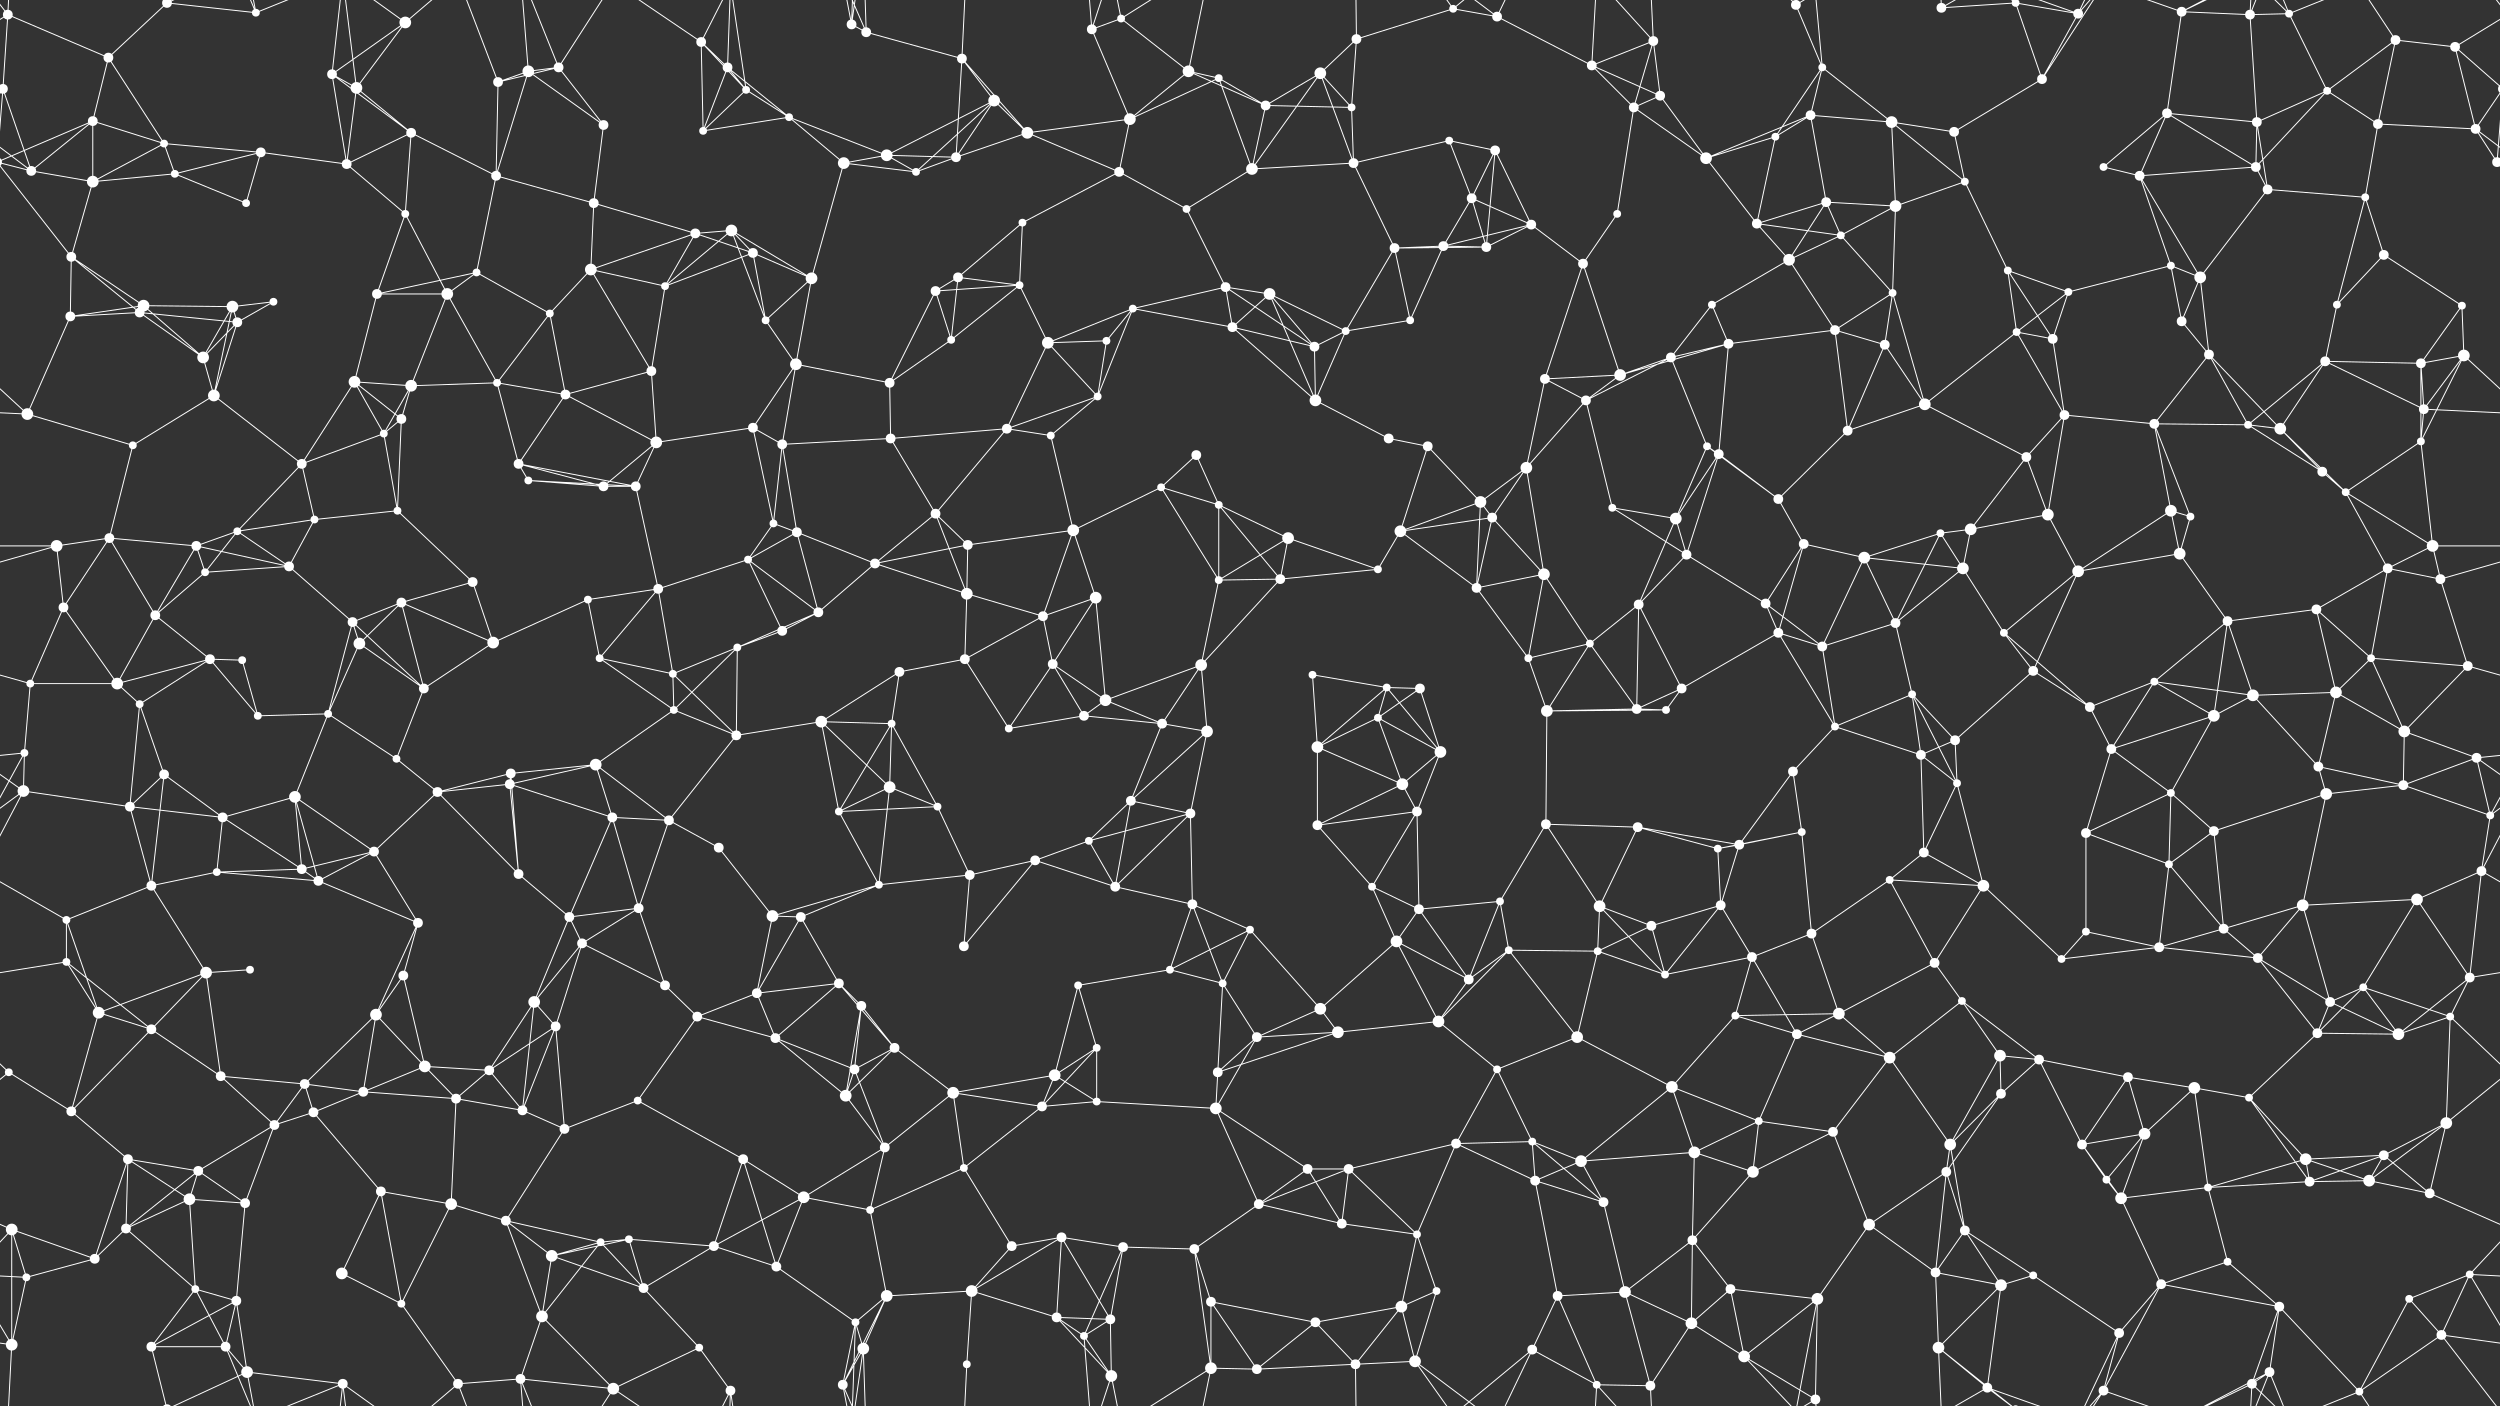 <svg xmlns="http://www.w3.org/2000/svg" width="2560" height="1440" fill="#fff"><rect width="100%" height="100%" fill="#333333" stroke="none"/><circle cx="8" cy="15" r="5"/><circle cx="111" cy="59" r="5"/><circle cx="171" cy="3" r="5"/><circle cx="171" cy="1443" r="5"/><circle cx="262" cy="13" r="4"/><circle cx="340" cy="76" r="5"/><circle cx="415" cy="23" r="6"/><circle cx="541" cy="73" r="6"/><circle cx="572" cy="69" r="5"/><circle cx="718" cy="43" r="5"/><circle cx="745" cy="69" r="5"/><circle cx="872" cy="25" r="5"/><circle cx="887" cy="33" r="5"/><circle cx="985" cy="60" r="5"/><circle cx="1118" cy="30" r="5"/><circle cx="1148" cy="19" r="4"/><circle cx="1217" cy="73" r="6"/><circle cx="1352" cy="75" r="6"/><circle cx="1389" cy="40" r="5"/><circle cx="1488" cy="9" r="4"/><circle cx="1533" cy="17" r="5"/><circle cx="1630" cy="67" r="5"/><circle cx="1693" cy="42" r="5"/><circle cx="1839" cy="5" r="5"/><circle cx="1866" cy="69" r="4"/><circle cx="1988" cy="8" r="5"/><circle cx="2064" cy="3" r="4"/><circle cx="2064" cy="1443" r="4"/><circle cx="2128" cy="14" r="5"/><circle cx="2234" cy="12" r="5"/><circle cx="2304" cy="15" r="5"/><circle cx="2344" cy="14" r="4"/><circle cx="2453" cy="41" r="5"/><circle cx="2514" cy="48" r="5"/><circle cx="3" cy="91" r="5"/><circle cx="2563" cy="91" r="5"/><circle cx="95" cy="124" r="5"/><circle cx="168" cy="147" r="4"/><circle cx="267" cy="156" r="5"/><circle cx="365" cy="90" r="6"/><circle cx="421" cy="136" r="5"/><circle cx="510" cy="84" r="5"/><circle cx="618" cy="128" r="5"/><circle cx="720" cy="134" r="4"/><circle cx="764" cy="92" r="4"/><circle cx="808" cy="120" r="4"/><circle cx="908" cy="159" r="6"/><circle cx="1018" cy="103" r="6"/><circle cx="1052" cy="136" r="6"/><circle cx="1157" cy="122" r="6"/><circle cx="1248" cy="80" r="4"/><circle cx="1296" cy="108" r="5"/><circle cx="1384" cy="110" r="4"/><circle cx="1484" cy="144" r="4"/><circle cx="1531" cy="154" r="5"/><circle cx="1673" cy="110" r="5"/><circle cx="1700" cy="98" r="5"/><circle cx="1818" cy="140" r="4"/><circle cx="1854" cy="118" r="5"/><circle cx="1937" cy="125" r="6"/><circle cx="2001" cy="135" r="5"/><circle cx="2091" cy="81" r="5"/><circle cx="2219" cy="116" r="5"/><circle cx="2311" cy="125" r="5"/><circle cx="2383" cy="93" r="4"/><circle cx="2435" cy="127" r="5"/><circle cx="2535" cy="132" r="5"/><circle cx="32" cy="175" r="5"/><circle cx="95" cy="186" r="6"/><circle cx="179" cy="178" r="4"/><circle cx="252" cy="208" r="4"/><circle cx="355" cy="168" r="5"/><circle cx="415" cy="219" r="4"/><circle cx="508" cy="180" r="5"/><circle cx="608" cy="208" r="5"/><circle cx="712" cy="239" r="5"/><circle cx="749" cy="236" r="6"/><circle cx="864" cy="167" r="6"/><circle cx="938" cy="176" r="4"/><circle cx="979" cy="161" r="5"/><circle cx="1047" cy="228" r="4"/><circle cx="1146" cy="176" r="5"/><circle cx="1215" cy="214" r="4"/><circle cx="1282" cy="173" r="6"/><circle cx="1386" cy="167" r="5"/><circle cx="1507" cy="203" r="5"/><circle cx="1568" cy="230" r="5"/><circle cx="1656" cy="219" r="4"/><circle cx="1747" cy="162" r="6"/><circle cx="1799" cy="229" r="5"/><circle cx="1870" cy="207" r="5"/><circle cx="1941" cy="211" r="6"/><circle cx="2012" cy="186" r="4"/><circle cx="2154" cy="171" r="4"/><circle cx="2191" cy="180" r="5"/><circle cx="2310" cy="171" r="5"/><circle cx="2322" cy="194" r="5"/><circle cx="2422" cy="202" r="4"/><circle cx="2557" cy="166" r="5"/><circle cx="-3" cy="166" r="5"/><circle cx="73" cy="263" r="5"/><circle cx="147" cy="313" r="6"/><circle cx="238" cy="314" r="6"/><circle cx="280" cy="309" r="4"/><circle cx="386" cy="301" r="5"/><circle cx="458" cy="301" r="6"/><circle cx="488" cy="279" r="4"/><circle cx="605" cy="276" r="6"/><circle cx="681" cy="293" r="4"/><circle cx="771" cy="259" r="5"/><circle cx="831" cy="285" r="6"/><circle cx="958" cy="298" r="5"/><circle cx="981" cy="284" r="5"/><circle cx="1044" cy="292" r="4"/><circle cx="1160" cy="316" r="4"/><circle cx="1255" cy="294" r="5"/><circle cx="1300" cy="301" r="6"/><circle cx="1428" cy="254" r="5"/><circle cx="1478" cy="252" r="5"/><circle cx="1522" cy="253" r="5"/><circle cx="1621" cy="270" r="5"/><circle cx="1753" cy="312" r="4"/><circle cx="1832" cy="266" r="6"/><circle cx="1885" cy="241" r="4"/><circle cx="1938" cy="300" r="4"/><circle cx="2056" cy="277" r="4"/><circle cx="2118" cy="299" r="4"/><circle cx="2223" cy="272" r="4"/><circle cx="2253" cy="284" r="6"/><circle cx="2393" cy="312" r="4"/><circle cx="2441" cy="261" r="5"/><circle cx="2521" cy="313" r="4"/><circle cx="72" cy="324" r="5"/><circle cx="143" cy="320" r="5"/><circle cx="208" cy="366" r="6"/><circle cx="243" cy="330" r="5"/><circle cx="363" cy="391" r="6"/><circle cx="421" cy="395" r="6"/><circle cx="509" cy="392" r="4"/><circle cx="563" cy="321" r="4"/><circle cx="667" cy="380" r="5"/><circle cx="784" cy="328" r="4"/><circle cx="815" cy="373" r="6"/><circle cx="911" cy="392" r="5"/><circle cx="974" cy="348" r="4"/><circle cx="1073" cy="351" r="6"/><circle cx="1133" cy="349" r="4"/><circle cx="1262" cy="335" r="5"/><circle cx="1346" cy="355" r="5"/><circle cx="1378" cy="339" r="4"/><circle cx="1444" cy="328" r="4"/><circle cx="1582" cy="388" r="5"/><circle cx="1659" cy="384" r="6"/><circle cx="1711" cy="366" r="5"/><circle cx="1770" cy="352" r="5"/><circle cx="1879" cy="338" r="5"/><circle cx="1930" cy="353" r="5"/><circle cx="2065" cy="340" r="4"/><circle cx="2102" cy="347" r="5"/><circle cx="2234" cy="329" r="5"/><circle cx="2262" cy="363" r="5"/><circle cx="2381" cy="370" r="5"/><circle cx="2479" cy="372" r="5"/><circle cx="2523" cy="364" r="6"/><circle cx="28" cy="424" r="6"/><circle cx="136" cy="456" r="4"/><circle cx="219" cy="405" r="6"/><circle cx="309" cy="475" r="5"/><circle cx="393" cy="444" r="4"/><circle cx="411" cy="429" r="5"/><circle cx="531" cy="475" r="5"/><circle cx="579" cy="404" r="5"/><circle cx="672" cy="453" r="6"/><circle cx="771" cy="438" r="5"/><circle cx="801" cy="455" r="5"/><circle cx="912" cy="449" r="5"/><circle cx="1031" cy="439" r="5"/><circle cx="1076" cy="446" r="4"/><circle cx="1124" cy="406" r="4"/><circle cx="1225" cy="466" r="5"/><circle cx="1347" cy="410" r="6"/><circle cx="1422" cy="449" r="5"/><circle cx="1462" cy="457" r="5"/><circle cx="1563" cy="479" r="6"/><circle cx="1624" cy="410" r="5"/><circle cx="1748" cy="457" r="4"/><circle cx="1760" cy="465" r="5"/><circle cx="1892" cy="441" r="5"/><circle cx="1971" cy="414" r="6"/><circle cx="2075" cy="468" r="5"/><circle cx="2114" cy="425" r="5"/><circle cx="2206" cy="434" r="5"/><circle cx="2302" cy="435" r="4"/><circle cx="2335" cy="439" r="6"/><circle cx="2479" cy="452" r="4"/><circle cx="2482" cy="419" r="5"/><circle cx="58" cy="559" r="6"/><circle cx="112" cy="551" r="5"/><circle cx="201" cy="559" r="5"/><circle cx="243" cy="544" r="4"/><circle cx="322" cy="532" r="4"/><circle cx="407" cy="523" r="4"/><circle cx="541" cy="492" r="4"/><circle cx="618" cy="498" r="5"/><circle cx="651" cy="498" r="5"/><circle cx="792" cy="536" r="4"/><circle cx="816" cy="545" r="5"/><circle cx="958" cy="526" r="5"/><circle cx="991" cy="558" r="5"/><circle cx="1099" cy="543" r="6"/><circle cx="1189" cy="499" r="4"/><circle cx="1248" cy="517" r="4"/><circle cx="1319" cy="551" r="6"/><circle cx="1434" cy="544" r="6"/><circle cx="1516" cy="514" r="6"/><circle cx="1528" cy="530" r="5"/><circle cx="1651" cy="520" r="4"/><circle cx="1716" cy="531" r="6"/><circle cx="1821" cy="511" r="5"/><circle cx="1847" cy="557" r="5"/><circle cx="1987" cy="546" r="4"/><circle cx="2018" cy="542" r="6"/><circle cx="2097" cy="527" r="6"/><circle cx="2223" cy="523" r="6"/><circle cx="2243" cy="529" r="4"/><circle cx="2378" cy="483" r="5"/><circle cx="2402" cy="504" r="4"/><circle cx="2491" cy="559" r="6"/><circle cx="65" cy="622" r="5"/><circle cx="159" cy="630" r="5"/><circle cx="210" cy="586" r="4"/><circle cx="296" cy="580" r="5"/><circle cx="361" cy="637" r="5"/><circle cx="411" cy="617" r="5"/><circle cx="484" cy="596" r="5"/><circle cx="602" cy="614" r="4"/><circle cx="674" cy="603" r="5"/><circle cx="766" cy="573" r="4"/><circle cx="838" cy="627" r="5"/><circle cx="896" cy="577" r="5"/><circle cx="990" cy="608" r="6"/><circle cx="1068" cy="631" r="5"/><circle cx="1122" cy="612" r="6"/><circle cx="1248" cy="594" r="4"/><circle cx="1311" cy="593" r="5"/><circle cx="1411" cy="583" r="4"/><circle cx="1512" cy="602" r="5"/><circle cx="1581" cy="588" r="6"/><circle cx="1678" cy="619" r="5"/><circle cx="1727" cy="568" r="5"/><circle cx="1808" cy="618" r="5"/><circle cx="1909" cy="571" r="6"/><circle cx="1941" cy="638" r="5"/><circle cx="2010" cy="582" r="6"/><circle cx="2128" cy="585" r="6"/><circle cx="2232" cy="567" r="6"/><circle cx="2281" cy="636" r="5"/><circle cx="2372" cy="624" r="5"/><circle cx="2445" cy="582" r="5"/><circle cx="2499" cy="593" r="5"/><circle cx="31" cy="700" r="4"/><circle cx="120" cy="700" r="6"/><circle cx="215" cy="675" r="5"/><circle cx="248" cy="676" r="4"/><circle cx="368" cy="659" r="6"/><circle cx="434" cy="705" r="5"/><circle cx="505" cy="658" r="6"/><circle cx="614" cy="674" r="4"/><circle cx="689" cy="690" r="4"/><circle cx="755" cy="663" r="4"/><circle cx="801" cy="646" r="5"/><circle cx="921" cy="688" r="5"/><circle cx="988" cy="675" r="5"/><circle cx="1078" cy="680" r="5"/><circle cx="1132" cy="717" r="6"/><circle cx="1230" cy="681" r="6"/><circle cx="1344" cy="691" r="4"/><circle cx="1420" cy="704" r="4"/><circle cx="1454" cy="705" r="5"/><circle cx="1565" cy="674" r="4"/><circle cx="1628" cy="659" r="4"/><circle cx="1722" cy="705" r="5"/><circle cx="1821" cy="648" r="5"/><circle cx="1866" cy="662" r="5"/><circle cx="1958" cy="711" r="4"/><circle cx="2052" cy="648" r="4"/><circle cx="2082" cy="687" r="5"/><circle cx="2206" cy="698" r="4"/><circle cx="2307" cy="712" r="6"/><circle cx="2392" cy="709" r="6"/><circle cx="2428" cy="674" r="4"/><circle cx="2527" cy="682" r="5"/><circle cx="25" cy="771" r="4"/><circle cx="143" cy="721" r="4"/><circle cx="168" cy="793" r="5"/><circle cx="264" cy="733" r="4"/><circle cx="336" cy="731" r="4"/><circle cx="406" cy="777" r="4"/><circle cx="523" cy="792" r="5"/><circle cx="610" cy="783" r="6"/><circle cx="690" cy="727" r="4"/><circle cx="754" cy="753" r="5"/><circle cx="841" cy="739" r="6"/><circle cx="913" cy="741" r="4"/><circle cx="1033" cy="746" r="4"/><circle cx="1110" cy="733" r="5"/><circle cx="1190" cy="741" r="5"/><circle cx="1236" cy="749" r="6"/><circle cx="1349" cy="765" r="6"/><circle cx="1411" cy="735" r="4"/><circle cx="1475" cy="770" r="6"/><circle cx="1584" cy="728" r="6"/><circle cx="1676" cy="726" r="5"/><circle cx="1706" cy="727" r="4"/><circle cx="1836" cy="790" r="5"/><circle cx="1879" cy="744" r="4"/><circle cx="1967" cy="773" r="5"/><circle cx="2002" cy="758" r="5"/><circle cx="2140" cy="724" r="5"/><circle cx="2162" cy="767" r="5"/><circle cx="2267" cy="733" r="6"/><circle cx="2374" cy="785" r="5"/><circle cx="2462" cy="749" r="6"/><circle cx="2536" cy="776" r="5"/><circle cx="24" cy="810" r="6"/><circle cx="133" cy="826" r="5"/><circle cx="228" cy="837" r="5"/><circle cx="302" cy="816" r="6"/><circle cx="383" cy="872" r="5"/><circle cx="448" cy="811" r="5"/><circle cx="522" cy="803" r="5"/><circle cx="627" cy="837" r="5"/><circle cx="685" cy="840" r="5"/><circle cx="736" cy="868" r="5"/><circle cx="859" cy="831" r="4"/><circle cx="911" cy="806" r="6"/><circle cx="960" cy="826" r="4"/><circle cx="1115" cy="861" r="4"/><circle cx="1158" cy="820" r="5"/><circle cx="1219" cy="833" r="5"/><circle cx="1349" cy="845" r="5"/><circle cx="1436" cy="803" r="6"/><circle cx="1451" cy="831" r="5"/><circle cx="1583" cy="844" r="5"/><circle cx="1677" cy="847" r="5"/><circle cx="1759" cy="869" r="4"/><circle cx="1781" cy="865" r="5"/><circle cx="1845" cy="852" r="4"/><circle cx="1970" cy="873" r="5"/><circle cx="2004" cy="802" r="4"/><circle cx="2136" cy="853" r="5"/><circle cx="2223" cy="812" r="4"/><circle cx="2267" cy="851" r="5"/><circle cx="2382" cy="813" r="6"/><circle cx="2461" cy="804" r="5"/><circle cx="2550" cy="835" r="4"/><circle cx="68" cy="942" r="4"/><circle cx="155" cy="907" r="5"/><circle cx="222" cy="893" r="4"/><circle cx="309" cy="890" r="5"/><circle cx="326" cy="902" r="5"/><circle cx="428" cy="945" r="5"/><circle cx="531" cy="895" r="5"/><circle cx="583" cy="939" r="5"/><circle cx="654" cy="930" r="5"/><circle cx="791" cy="938" r="6"/><circle cx="820" cy="939" r="5"/><circle cx="900" cy="906" r="4"/><circle cx="993" cy="896" r="5"/><circle cx="1060" cy="881" r="5"/><circle cx="1142" cy="908" r="5"/><circle cx="1221" cy="926" r="5"/><circle cx="1280" cy="952" r="4"/><circle cx="1405" cy="908" r="4"/><circle cx="1453" cy="931" r="5"/><circle cx="1536" cy="923" r="4"/><circle cx="1638" cy="928" r="6"/><circle cx="1691" cy="948" r="5"/><circle cx="1762" cy="927" r="5"/><circle cx="1855" cy="956" r="5"/><circle cx="1935" cy="901" r="4"/><circle cx="2031" cy="907" r="6"/><circle cx="2136" cy="954" r="4"/><circle cx="2221" cy="885" r="4"/><circle cx="2277" cy="951" r="5"/><circle cx="2358" cy="927" r="6"/><circle cx="2475" cy="921" r="6"/><circle cx="2541" cy="892" r="5"/><circle cx="68" cy="985" r="4"/><circle cx="101" cy="1037" r="6"/><circle cx="211" cy="996" r="6"/><circle cx="256" cy="993" r="4"/><circle cx="385" cy="1039" r="6"/><circle cx="413" cy="999" r="5"/><circle cx="547" cy="1026" r="6"/><circle cx="596" cy="966" r="5"/><circle cx="681" cy="1009" r="5"/><circle cx="775" cy="1017" r="5"/><circle cx="859" cy="1007" r="5"/><circle cx="882" cy="1030" r="5"/><circle cx="987" cy="969" r="5"/><circle cx="1104" cy="1009" r="4"/><circle cx="1198" cy="993" r="4"/><circle cx="1252" cy="1007" r="4"/><circle cx="1352" cy="1033" r="6"/><circle cx="1430" cy="964" r="6"/><circle cx="1504" cy="1003" r="5"/><circle cx="1545" cy="973" r="4"/><circle cx="1636" cy="974" r="4"/><circle cx="1705" cy="998" r="4"/><circle cx="1794" cy="980" r="5"/><circle cx="1883" cy="1038" r="6"/><circle cx="1981" cy="986" r="5"/><circle cx="2009" cy="1025" r="4"/><circle cx="2111" cy="982" r="4"/><circle cx="2211" cy="970" r="5"/><circle cx="2312" cy="981" r="5"/><circle cx="2386" cy="1026" r="5"/><circle cx="2420" cy="1011" r="4"/><circle cx="2529" cy="1001" r="5"/><circle cx="9" cy="1098" r="4"/><circle cx="155" cy="1054" r="5"/><circle cx="226" cy="1102" r="5"/><circle cx="312" cy="1110" r="5"/><circle cx="372" cy="1118" r="5"/><circle cx="435" cy="1092" r="6"/><circle cx="501" cy="1096" r="5"/><circle cx="569" cy="1051" r="5"/><circle cx="714" cy="1041" r="5"/><circle cx="794" cy="1063" r="5"/><circle cx="875" cy="1095" r="5"/><circle cx="916" cy="1073" r="5"/><circle cx="976" cy="1119" r="6"/><circle cx="1080" cy="1101" r="6"/><circle cx="1123" cy="1073" r="4"/><circle cx="1247" cy="1098" r="5"/><circle cx="1287" cy="1062" r="5"/><circle cx="1370" cy="1057" r="6"/><circle cx="1473" cy="1046" r="6"/><circle cx="1533" cy="1095" r="4"/><circle cx="1615" cy="1062" r="6"/><circle cx="1712" cy="1113" r="6"/><circle cx="1777" cy="1040" r="4"/><circle cx="1840" cy="1059" r="5"/><circle cx="1935" cy="1083" r="6"/><circle cx="2048" cy="1081" r="6"/><circle cx="2088" cy="1085" r="5"/><circle cx="2179" cy="1103" r="5"/><circle cx="2247" cy="1114" r="6"/><circle cx="2373" cy="1058" r="5"/><circle cx="2456" cy="1059" r="6"/><circle cx="2509" cy="1041" r="4"/><circle cx="73" cy="1138" r="5"/><circle cx="131" cy="1187" r="5"/><circle cx="203" cy="1199" r="5"/><circle cx="281" cy="1152" r="5"/><circle cx="321" cy="1139" r="5"/><circle cx="467" cy="1125" r="5"/><circle cx="535" cy="1137" r="5"/><circle cx="578" cy="1156" r="5"/><circle cx="653" cy="1127" r="4"/><circle cx="761" cy="1187" r="5"/><circle cx="866" cy="1122" r="6"/><circle cx="906" cy="1175" r="5"/><circle cx="987" cy="1196" r="4"/><circle cx="1067" cy="1133" r="5"/><circle cx="1123" cy="1128" r="4"/><circle cx="1245" cy="1135" r="6"/><circle cx="1339" cy="1197" r="5"/><circle cx="1381" cy="1197" r="5"/><circle cx="1491" cy="1171" r="5"/><circle cx="1569" cy="1169" r="4"/><circle cx="1619" cy="1189" r="6"/><circle cx="1735" cy="1180" r="6"/><circle cx="1801" cy="1148" r="4"/><circle cx="1877" cy="1159" r="5"/><circle cx="1997" cy="1172" r="6"/><circle cx="2049" cy="1120" r="5"/><circle cx="2132" cy="1172" r="5"/><circle cx="2196" cy="1161" r="6"/><circle cx="2303" cy="1124" r="4"/><circle cx="2361" cy="1187" r="6"/><circle cx="2441" cy="1183" r="5"/><circle cx="2505" cy="1150" r="6"/><circle cx="12" cy="1259" r="6"/><circle cx="129" cy="1258" r="5"/><circle cx="194" cy="1228" r="6"/><circle cx="251" cy="1232" r="5"/><circle cx="390" cy="1220" r="5"/><circle cx="462" cy="1233" r="6"/><circle cx="518" cy="1250" r="5"/><circle cx="615" cy="1272" r="4"/><circle cx="644" cy="1269" r="4"/><circle cx="731" cy="1276" r="5"/><circle cx="823" cy="1226" r="6"/><circle cx="891" cy="1239" r="4"/><circle cx="1036" cy="1276" r="5"/><circle cx="1087" cy="1267" r="5"/><circle cx="1150" cy="1277" r="5"/><circle cx="1223" cy="1279" r="5"/><circle cx="1289" cy="1233" r="5"/><circle cx="1374" cy="1253" r="5"/><circle cx="1451" cy="1264" r="4"/><circle cx="1572" cy="1209" r="5"/><circle cx="1642" cy="1231" r="5"/><circle cx="1733" cy="1270" r="5"/><circle cx="1795" cy="1200" r="6"/><circle cx="1914" cy="1254" r="6"/><circle cx="1993" cy="1200" r="5"/><circle cx="2012" cy="1260" r="5"/><circle cx="2157" cy="1208" r="4"/><circle cx="2172" cy="1227" r="6"/><circle cx="2261" cy="1216" r="4"/><circle cx="2365" cy="1210" r="5"/><circle cx="2426" cy="1209" r="6"/><circle cx="2488" cy="1222" r="5"/><circle cx="27" cy="1308" r="4"/><circle cx="97" cy="1289" r="5"/><circle cx="200" cy="1320" r="4"/><circle cx="242" cy="1332" r="5"/><circle cx="350" cy="1304" r="6"/><circle cx="411" cy="1335" r="4"/><circle cx="555" cy="1348" r="6"/><circle cx="565" cy="1286" r="6"/><circle cx="659" cy="1319" r="5"/><circle cx="795" cy="1297" r="5"/><circle cx="876" cy="1354" r="4"/><circle cx="908" cy="1327" r="6"/><circle cx="995" cy="1322" r="6"/><circle cx="1082" cy="1349" r="5"/><circle cx="1137" cy="1351" r="5"/><circle cx="1240" cy="1333" r="5"/><circle cx="1347" cy="1354" r="5"/><circle cx="1435" cy="1338" r="6"/><circle cx="1471" cy="1322" r="4"/><circle cx="1595" cy="1327" r="5"/><circle cx="1664" cy="1323" r="6"/><circle cx="1732" cy="1355" r="6"/><circle cx="1772" cy="1320" r="5"/><circle cx="1861" cy="1330" r="6"/><circle cx="1982" cy="1303" r="5"/><circle cx="2049" cy="1316" r="6"/><circle cx="2082" cy="1306" r="4"/><circle cx="2213" cy="1315" r="5"/><circle cx="2281" cy="1292" r="4"/><circle cx="2334" cy="1338" r="5"/><circle cx="2467" cy="1330" r="4"/><circle cx="2529" cy="1305" r="4"/><circle cx="12" cy="1377" r="6"/><circle cx="155" cy="1379" r="5"/><circle cx="231" cy="1379" r="5"/><circle cx="253" cy="1405" r="6"/><circle cx="351" cy="1417" r="5"/><circle cx="469" cy="1417" r="5"/><circle cx="533" cy="1412" r="5"/><circle cx="628" cy="1422" r="6"/><circle cx="716" cy="1380" r="4"/><circle cx="748" cy="1424" r="5"/><circle cx="863" cy="1418" r="5"/><circle cx="884" cy="1381" r="6"/><circle cx="990" cy="1397" r="4"/><circle cx="1110" cy="1368" r="4"/><circle cx="1138" cy="1409" r="6"/><circle cx="1240" cy="1401" r="6"/><circle cx="1287" cy="1402" r="5"/><circle cx="1388" cy="1397" r="5"/><circle cx="1449" cy="1394" r="6"/><circle cx="1569" cy="1382" r="5"/><circle cx="1635" cy="1418" r="4"/><circle cx="1690" cy="1419" r="5"/><circle cx="1786" cy="1389" r="6"/><circle cx="1859" cy="1433" r="5"/><circle cx="1985" cy="1380" r="6"/><circle cx="2035" cy="1421" r="5"/><circle cx="2154" cy="1424" r="5"/><circle cx="2170" cy="1365" r="5"/><circle cx="2306" cy="1417" r="5"/><circle cx="2324" cy="1405" r="5"/><circle cx="2416" cy="1425" r="4"/><circle cx="2500" cy="1367" r="5"/><path stroke="#fff" d="M8 15L111 59M8 15L-46 48M8 15L3 91M8 15L12 -63M8 15L-60 -73M2568 15L2514 48M2568 15L2500 -73M8 1455L12 1377M8 1455L-60 1367M2568 1455L2500 1367M111 59L171 3M111 59L95 124M111 59L168 147M171 3L262 13M171 3L155 -61M171 3L253 -35M171 1443L155 1379M171 1443L253 1405M262 13L231 -61M262 13L253 -35M262 13L351 -23M262 1453L231 1379M262 1453L253 1405M262 1453L351 1417M340 76L415 23M340 76L365 90M340 76L421 136M340 76L355 168M340 76L351 -23M340 1516L351 1417M415 23L365 90M415 23L351 -23M415 23L469 -23M415 1463L351 1417M415 1463L469 1417M541 73L572 69M541 73L510 84M541 73L618 128M541 73L508 180M541 73L533 -28M541 1513L533 1412M572 69L510 84M572 69L618 128M572 69L533 -28M572 69L628 -18M572 1509L533 1412M572 1509L628 1422M718 43L745 69M718 43L720 134M718 43L764 92M718 43L628 -18M718 43L748 -16M718 1483L628 1422M718 1483L748 1424M745 69L720 134M745 69L764 92M745 69L808 120M745 69L748 -16M745 1509L748 1424M872 25L887 33M872 25L876 -86M872 25L863 -22M872 25L884 -59M872 1465L876 1354M872 1465L863 1418M872 1465L884 1381M887 33L985 60M887 33L863 -22M887 33L884 -59M887 1473L863 1418M887 1473L884 1381M985 60L1018 103M985 60L1052 136M985 60L979 161M985 60L990 -43M985 1500L990 1397M1118 30L1148 19M1118 30L1157 122M1118 30L1110 -72M1118 30L1138 -31M1118 1470L1110 1368M1118 1470L1138 1409M1148 19L1217 73M1148 19L1138 -31M1148 19L1240 -39M1148 1459L1138 1409M1148 1459L1240 1401M1217 73L1157 122M1217 73L1248 80M1217 73L1296 108M1217 73L1240 -39M1217 1513L1240 1401M1352 75L1389 40M1352 75L1296 108M1352 75L1384 110M1352 75L1282 173M1352 75L1386 167M1389 40L1488 9M1389 40L1384 110M1389 40L1388 -43M1389 1480L1388 1397M1488 9L1533 17M1488 9L1449 -46M1488 9L1569 -58M1488 1449L1449 1394M1488 1449L1569 1382M1533 17L1630 67M1533 17L1449 -46M1533 17L1569 -58M1533 1457L1449 1394M1533 1457L1569 1382M1630 67L1693 42M1630 67L1673 110M1630 67L1700 98M1630 67L1635 -22M1630 1507L1635 1418M1693 42L1673 110M1693 42L1700 98M1693 42L1635 -22M1693 42L1690 -21M1693 1482L1635 1418M1693 1482L1690 1419M1839 5L1866 69M1839 5L1861 -110M1839 5L1786 -51M1839 5L1859 -7M1839 1445L1861 1330M1839 1445L1786 1389M1839 1445L1859 1433M1866 69L1818 140M1866 69L1854 118M1866 69L1937 125M1866 69L1859 -7M1866 1509L1859 1433M1988 8L2064 3M1988 8L1985 -60M1988 8L2035 -19M1988 1448L1985 1380M1988 1448L2035 1421M2064 3L2128 14M2064 3L2091 81M2064 3L1985 -60M2064 3L2035 -19M2064 1443L1985 1380M2064 1443L2035 1421M2128 14L2091 81M2128 14L2035 -19M2128 14L2154 -16M2128 14L2170 -75M2128 1454L2035 1421M2128 1454L2154 1424M2128 1454L2170 1365M2234 12L2304 15M2234 12L2219 116M2234 12L2154 -16M2234 12L2306 -23M2234 12L2324 -35M2234 1452L2154 1424M2234 1452L2306 1417M2234 1452L2324 1405M2304 15L2344 14M2304 15L2311 125M2304 15L2306 -23M2304 15L2324 -35M2304 1455L2306 1417M2304 1455L2324 1405M2344 14L2383 93M2344 14L2306 -23M2344 14L2324 -35M2344 14L2416 -15M2344 1454L2306 1417M2344 1454L2324 1405M2344 1454L2416 1425M2453 41L2514 48M2453 41L2383 93M2453 41L2435 127M2453 41L2416 -15M2453 1481L2416 1425M2514 48L2563 91M2514 48L2535 132M-46 48L3 91M3 91L-25 132M3 91L32 175M3 91L-3 166M2563 91L2535 132M2563 91L2557 166M95 124L168 147M95 124L32 175M95 124L95 186M95 124L-3 166M2655 124L2557 166M168 147L267 156M168 147L95 186M168 147L179 178M267 156L179 178M267 156L252 208M267 156L355 168M365 90L421 136M365 90L355 168M365 90L351 -23M365 1530L351 1417M421 136L355 168M421 136L415 219M421 136L508 180M510 84L508 180M510 84L469 -23M510 1524L469 1417M618 128L608 208M720 134L764 92M720 134L808 120M764 92L808 120M764 92L748 -16M764 1532L748 1424M808 120L908 159M808 120L864 167M908 159L1018 103M908 159L864 167M908 159L938 176M908 159L979 161M1018 103L1052 136M1018 103L938 176M1018 103L979 161M1052 136L1157 122M1052 136L979 161M1052 136L1146 176M1157 122L1248 80M1157 122L1146 176M1248 80L1296 108M1248 80L1282 173M1296 108L1384 110M1296 108L1282 173M1384 110L1386 167M1484 144L1531 154M1484 144L1386 167M1484 144L1507 203M1531 154L1507 203M1531 154L1568 230M1531 154L1522 253M1673 110L1700 98M1673 110L1656 219M1673 110L1747 162M1700 98L1747 162M1818 140L1854 118M1818 140L1747 162M1818 140L1799 229M1854 118L1937 125M1854 118L1747 162M1854 118L1870 207M1937 125L2001 135M1937 125L1941 211M1937 125L2012 186M2001 135L2091 81M2001 135L2012 186M2091 81L2154 -16M2091 1521L2154 1424M2219 116L2311 125M2219 116L2154 171M2219 116L2191 180M2219 116L2310 171M2311 125L2383 93M2311 125L2310 171M2311 125L2322 194M2383 93L2435 127M2383 93L2310 171M2435 127L2535 132M2435 127L2422 202M2535 132L2592 175M2535 132L2557 166M-25 132L32 175M32 175L95 186M32 175L-3 166M2592 175L2557 166M95 186L179 178M95 186L73 263M179 178L252 208M355 168L415 219M415 219L386 301M415 219L458 301M508 180L608 208M508 180L488 279M608 208L712 239M608 208L605 276M712 239L749 236M712 239L605 276M712 239L681 293M712 239L771 259M749 236L681 293M749 236L771 259M749 236L831 285M749 236L784 328M864 167L938 176M864 167L831 285M938 176L979 161M1047 228L1146 176M1047 228L981 284M1047 228L1044 292M1146 176L1215 214M1215 214L1282 173M1215 214L1255 294M1282 173L1386 167M1386 167L1428 254M1507 203L1568 230M1507 203L1478 252M1507 203L1522 253M1568 230L1478 252M1568 230L1522 253M1568 230L1621 270M1656 219L1621 270M1747 162L1799 229M1799 229L1870 207M1799 229L1832 266M1799 229L1885 241M1870 207L1941 211M1870 207L1832 266M1870 207L1885 241M1941 211L2012 186M1941 211L1885 241M1941 211L1938 300M2012 186L2056 277M2154 171L2191 180M2191 180L2310 171M2191 180L2223 272M2191 180L2253 284M2310 171L2322 194M2322 194L2422 202M2322 194L2253 284M2422 202L2393 312M2422 202L2441 261M2557 166L2633 263M-3 166L73 263M73 263L147 313M73 263L72 324M73 263L143 320M147 313L238 314M147 313L72 324M147 313L143 320M147 313L208 366M238 314L280 309M238 314L208 366M238 314L243 330M238 314L219 405M280 309L243 330M386 301L458 301M386 301L488 279M386 301L363 391M458 301L488 279M458 301L421 395M458 301L509 392M488 279L563 321M605 276L681 293M605 276L563 321M605 276L667 380M681 293L771 259M681 293L667 380M771 259L831 285M771 259L784 328M831 285L784 328M831 285L815 373M958 298L981 284M958 298L1044 292M958 298L911 392M958 298L974 348M981 284L1044 292M981 284L974 348M1044 292L974 348M1044 292L1073 351M1160 316L1255 294M1160 316L1073 351M1160 316L1133 349M1160 316L1262 335M1160 316L1124 406M1255 294L1300 301M1255 294L1262 335M1255 294L1346 355M1300 301L1262 335M1300 301L1346 355M1300 301L1378 339M1300 301L1347 410M1428 254L1478 252M1428 254L1522 253M1428 254L1378 339M1428 254L1444 328M1478 252L1522 253M1478 252L1444 328M1621 270L1582 388M1621 270L1659 384M1753 312L1832 266M1753 312L1711 366M1753 312L1770 352M1832 266L1885 241M1832 266L1879 338M1885 241L1938 300M1938 300L1879 338M1938 300L1930 353M1938 300L1971 414M2056 277L2118 299M2056 277L2065 340M2056 277L2102 347M2118 299L2223 272M2118 299L2065 340M2118 299L2102 347M2223 272L2253 284M2223 272L2234 329M2253 284L2234 329M2253 284L2262 363M2393 312L2441 261M2393 312L2381 370M2441 261L2521 313M2521 313L2479 372M2521 313L2523 364M72 324L143 320M72 324L28 424M143 320L208 366M143 320L243 330M208 366L243 330M208 366L219 405M243 330L219 405M363 391L421 395M363 391L309 475M363 391L393 444M363 391L411 429M421 395L509 392M421 395L393 444M421 395L411 429M509 392L563 321M509 392L531 475M509 392L579 404M563 321L579 404M667 380L579 404M667 380L672 453M784 328L815 373M815 373L911 392M815 373L771 438M815 373L801 455M911 392L974 348M911 392L912 449M1073 351L1133 349M1073 351L1031 439M1073 351L1124 406M1133 349L1124 406M1262 335L1346 355M1262 335L1347 410M1346 355L1378 339M1346 355L1347 410M1378 339L1444 328M1378 339L1347 410M1582 388L1659 384M1582 388L1563 479M1582 388L1624 410M1659 384L1711 366M1659 384L1770 352M1659 384L1624 410M1711 366L1770 352M1711 366L1624 410M1711 366L1748 457M1770 352L1879 338M1770 352L1760 465M1879 338L1930 353M1879 338L1892 441M1930 353L1892 441M1930 353L1971 414M2065 340L2102 347M2065 340L1971 414M2065 340L2114 425M2102 347L2114 425M2234 329L2262 363M2262 363L2206 434M2262 363L2302 435M2262 363L2335 439M2381 370L2479 372M2381 370L2302 435M2381 370L2335 439M2381 370L2482 419M2479 372L2523 364M2479 372L2479 452M2479 372L2482 419M2523 364L2588 424M2523 364L2479 452M2523 364L2482 419M-37 364L28 424M28 424L136 456M28 424L-78 419M2588 424L2482 419M136 456L219 405M136 456L112 551M219 405L309 475M309 475L393 444M309 475L243 544M309 475L322 532M393 444L411 429M393 444L407 523M411 429L407 523M531 475L579 404M531 475L541 492M531 475L618 498M531 475L651 498M579 404L672 453M672 453L771 438M672 453L618 498M672 453L651 498M771 438L801 455M771 438L792 536M801 455L912 449M801 455L792 536M801 455L816 545M912 449L1031 439M912 449L958 526M1031 439L1076 446M1031 439L1124 406M1031 439L958 526M1076 446L1124 406M1076 446L1099 543M1225 466L1189 499M1225 466L1248 517M1347 410L1422 449M1422 449L1462 457M1462 457L1434 544M1462 457L1516 514M1563 479L1624 410M1563 479L1516 514M1563 479L1528 530M1563 479L1581 588M1624 410L1651 520M1748 457L1760 465M1748 457L1716 531M1748 457L1821 511M1760 465L1716 531M1760 465L1821 511M1760 465L1727 568M1892 441L1971 414M1892 441L1821 511M1971 414L2075 468M2075 468L2114 425M2075 468L2018 542M2075 468L2097 527M2114 425L2206 434M2114 425L2097 527M2206 434L2302 435M2206 434L2223 523M2206 434L2243 529M2302 435L2335 439M2302 435L2378 483M2335 439L2378 483M2335 439L2402 504M2479 452L2482 419M2479 452L2402 504M2479 452L2491 559M58 559L112 551M58 559L-69 559M58 559L65 622M58 559L-61 593M2618 559L2491 559M2618 559L2499 593M112 551L201 559M112 551L65 622M112 551L159 630M201 559L243 544M201 559L159 630M201 559L210 586M201 559L296 580M243 544L322 532M243 544L210 586M243 544L296 580M322 532L407 523M322 532L296 580M407 523L484 596M541 492L618 498M541 492L651 498M618 498L651 498M651 498L674 603M792 536L816 545M792 536L766 573M816 545L766 573M816 545L838 627M816 545L896 577M958 526L991 558M958 526L896 577M958 526L990 608M991 558L1099 543M991 558L896 577M991 558L990 608M1099 543L1189 499M1099 543L1068 631M1099 543L1122 612M1189 499L1248 517M1189 499L1248 594M1248 517L1319 551M1248 517L1248 594M1248 517L1311 593M1319 551L1248 594M1319 551L1311 593M1319 551L1411 583M1434 544L1516 514M1434 544L1528 530M1434 544L1411 583M1434 544L1512 602M1516 514L1528 530M1516 514L1512 602M1528 530L1512 602M1528 530L1581 588M1651 520L1716 531M1651 520L1727 568M1716 531L1678 619M1716 531L1727 568M1821 511L1847 557M1847 557L1808 618M1847 557L1909 571M1847 557L1821 648M1987 546L2018 542M1987 546L1909 571M1987 546L1941 638M1987 546L2010 582M2018 542L2097 527M2018 542L2010 582M2097 527L2128 585M2223 523L2243 529M2223 523L2128 585M2223 523L2232 567M2243 529L2232 567M2378 483L2402 504M2402 504L2491 559M2402 504L2445 582M2491 559L2445 582M2491 559L2499 593M65 622L31 700M65 622L120 700M159 630L210 586M159 630L120 700M159 630L215 675M210 586L296 580M296 580L361 637M361 637L411 617M361 637L368 659M361 637L434 705M361 637L336 731M411 617L484 596M411 617L368 659M411 617L434 705M411 617L505 658M484 596L505 658M602 614L674 603M602 614L505 658M602 614L614 674M674 603L766 573M674 603L614 674M674 603L689 690M766 573L838 627M766 573L801 646M838 627L896 577M838 627L755 663M838 627L801 646M896 577L990 608M990 608L1068 631M990 608L988 675M1068 631L1122 612M1068 631L988 675M1068 631L1078 680M1122 612L1078 680M1122 612L1132 717M1248 594L1311 593M1248 594L1230 681M1311 593L1411 583M1311 593L1230 681M1512 602L1581 588M1512 602L1565 674M1581 588L1565 674M1581 588L1628 659M1678 619L1727 568M1678 619L1628 659M1678 619L1722 705M1678 619L1676 726M1727 568L1808 618M1808 618L1821 648M1808 618L1866 662M1909 571L1941 638M1909 571L2010 582M1909 571L1866 662M1941 638L2010 582M1941 638L1866 662M1941 638L1958 711M2010 582L2052 648M2128 585L2232 567M2128 585L2052 648M2128 585L2082 687M2232 567L2281 636M2281 636L2372 624M2281 636L2206 698M2281 636L2307 712M2281 636L2267 733M2372 624L2445 582M2372 624L2392 709M2372 624L2428 674M2445 582L2499 593M2445 582L2428 674M2499 593L2527 682M31 700L120 700M31 700L-33 682M31 700L25 771M2591 700L2527 682M120 700L215 675M120 700L143 721M215 675L248 676M215 675L143 721M215 675L264 733M248 676L264 733M368 659L434 705M368 659L336 731M434 705L505 658M434 705L406 777M614 674L689 690M614 674L690 727M689 690L755 663M689 690L690 727M689 690L754 753M755 663L801 646M755 663L690 727M755 663L754 753M921 688L988 675M921 688L841 739M921 688L913 741M988 675L1033 746M1078 680L1132 717M1078 680L1033 746M1078 680L1110 733M1132 717L1230 681M1132 717L1110 733M1132 717L1190 741M1230 681L1190 741M1230 681L1236 749M1344 691L1420 704M1344 691L1349 765M1420 704L1454 705M1420 704L1349 765M1420 704L1411 735M1420 704L1475 770M1454 705L1411 735M1454 705L1475 770M1565 674L1628 659M1565 674L1584 728M1628 659L1584 728M1628 659L1676 726M1722 705L1821 648M1722 705L1676 726M1722 705L1706 727M1821 648L1866 662M1821 648L1879 744M1866 662L1879 744M1958 711L1879 744M1958 711L1967 773M1958 711L2002 758M1958 711L2004 802M2052 648L2082 687M2052 648L2140 724M2082 687L2002 758M2082 687L2140 724M2206 698L2307 712M2206 698L2140 724M2206 698L2162 767M2206 698L2267 733M2307 712L2392 709M2307 712L2267 733M2307 712L2374 785M2392 709L2428 674M2392 709L2374 785M2392 709L2462 749M2428 674L2527 682M2428 674L2462 749M2527 682L2462 749M25 771L-24 776M25 771L24 810M25 771L-10 835M2585 771L2536 776M2585 771L2550 835M143 721L168 793M143 721L133 826M168 793L133 826M168 793L228 837M168 793L155 907M264 733L336 731M336 731L406 777M336 731L302 816M406 777L448 811M523 792L610 783M523 792L448 811M523 792L522 803M523 792L531 895M610 783L690 727M610 783L522 803M610 783L627 837M610 783L685 840M690 727L754 753M754 753L841 739M754 753L685 840M841 739L913 741M841 739L859 831M841 739L911 806M913 741L859 831M913 741L911 806M913 741L960 826M1033 746L1110 733M1110 733L1190 741M1190 741L1236 749M1190 741L1158 820M1236 749L1158 820M1236 749L1219 833M1349 765L1411 735M1349 765L1349 845M1349 765L1436 803M1411 735L1475 770M1411 735L1436 803M1475 770L1436 803M1475 770L1451 831M1584 728L1676 726M1584 728L1706 727M1584 728L1583 844M1676 726L1706 727M1836 790L1879 744M1836 790L1781 865M1836 790L1845 852M1879 744L1967 773M1967 773L2002 758M1967 773L1970 873M1967 773L2004 802M2002 758L2004 802M2140 724L2162 767M2162 767L2267 733M2162 767L2136 853M2162 767L2223 812M2267 733L2223 812M2374 785L2382 813M2374 785L2461 804M2462 749L2536 776M2462 749L2461 804M2536 776L2584 810M2536 776L2461 804M2536 776L2550 835M-24 776L24 810M24 810L133 826M24 810L-10 835M24 810L-19 892M2584 810L2550 835M2584 810L2541 892M133 826L228 837M133 826L155 907M228 837L302 816M228 837L222 893M228 837L309 890M302 816L383 872M302 816L309 890M302 816L326 902M383 872L448 811M383 872L309 890M383 872L326 902M383 872L428 945M448 811L522 803M448 811L531 895M522 803L627 837M522 803L531 895M627 837L685 840M627 837L583 939M627 837L654 930M685 840L736 868M685 840L654 930M736 868L791 938M859 831L911 806M859 831L960 826M859 831L900 906M911 806L960 826M911 806L900 906M960 826L993 896M1115 861L1158 820M1115 861L1219 833M1115 861L1060 881M1115 861L1142 908M1158 820L1219 833M1158 820L1142 908M1219 833L1142 908M1219 833L1221 926M1349 845L1436 803M1349 845L1451 831M1349 845L1405 908M1436 803L1451 831M1451 831L1405 908M1451 831L1453 931M1583 844L1677 847M1583 844L1536 923M1583 844L1638 928M1677 847L1759 869M1677 847L1781 865M1677 847L1638 928M1759 869L1781 865M1759 869L1845 852M1759 869L1762 927M1781 865L1845 852M1781 865L1762 927M1845 852L1855 956M1970 873L2004 802M1970 873L1935 901M1970 873L2031 907M2004 802L2031 907M2136 853L2223 812M2136 853L2136 954M2136 853L2221 885M2223 812L2267 851M2223 812L2221 885M2267 851L2382 813M2267 851L2221 885M2267 851L2277 951M2382 813L2461 804M2382 813L2358 927M2461 804L2550 835M2550 835L2541 892M68 942L155 907M68 942L-19 892M68 942L68 985M68 942L101 1037M2628 942L2541 892M155 907L222 893M155 907L211 996M222 893L309 890M222 893L326 902M309 890L326 902M326 902L428 945M428 945L385 1039M428 945L413 999M531 895L583 939M583 939L654 930M583 939L547 1026M583 939L596 966M654 930L596 966M654 930L681 1009M791 938L820 939M791 938L900 906M791 938L775 1017M820 939L900 906M820 939L775 1017M820 939L859 1007M900 906L993 896M993 896L1060 881M993 896L987 969M1060 881L1142 908M1060 881L987 969M1142 908L1221 926M1221 926L1280 952M1221 926L1198 993M1221 926L1252 1007M1280 952L1198 993M1280 952L1252 1007M1280 952L1352 1033M1405 908L1453 931M1405 908L1430 964M1453 931L1536 923M1453 931L1430 964M1453 931L1504 1003M1536 923L1504 1003M1536 923L1545 973M1638 928L1691 948M1638 928L1636 974M1638 928L1705 998M1691 948L1762 927M1691 948L1636 974M1691 948L1705 998M1762 927L1705 998M1762 927L1794 980M1855 956L1935 901M1855 956L1794 980M1855 956L1883 1038M1935 901L2031 907M1935 901L1981 986M2031 907L1981 986M2031 907L2111 982M2136 954L2111 982M2136 954L2211 970M2221 885L2277 951M2221 885L2211 970M2277 951L2358 927M2277 951L2211 970M2277 951L2312 981M2358 927L2475 921M2358 927L2312 981M2358 927L2386 1026M2475 921L2541 892M2475 921L2420 1011M2475 921L2529 1001M2541 892L2529 1001M68 985L101 1037M68 985L-31 1001M68 985L155 1054M2628 985L2529 1001M101 1037L211 996M101 1037L155 1054M101 1037L73 1138M211 996L256 993M211 996L155 1054M211 996L226 1102M385 1039L413 999M385 1039L312 1110M385 1039L372 1118M385 1039L435 1092M413 999L435 1092M547 1026L596 966M547 1026L501 1096M547 1026L569 1051M547 1026L535 1137M596 966L681 1009M596 966L569 1051M681 1009L714 1041M775 1017L859 1007M775 1017L714 1041M775 1017L794 1063M859 1007L882 1030M859 1007L794 1063M859 1007L916 1073M882 1030L875 1095M882 1030L916 1073M882 1030L866 1122M1104 1009L1198 993M1104 1009L1080 1101M1104 1009L1123 1073M1198 993L1252 1007M1252 1007L1247 1098M1252 1007L1287 1062M1352 1033L1430 964M1352 1033L1287 1062M1352 1033L1370 1057M1430 964L1504 1003M1430 964L1473 1046M1504 1003L1545 973M1504 1003L1473 1046M1545 973L1636 974M1545 973L1473 1046M1545 973L1615 1062M1636 974L1705 998M1636 974L1615 1062M1705 998L1794 980M1794 980L1777 1040M1794 980L1840 1059M1883 1038L1981 986M1883 1038L1777 1040M1883 1038L1840 1059M1883 1038L1935 1083M1981 986L2009 1025M2009 1025L1935 1083M2009 1025L2048 1081M2009 1025L2088 1085M2111 982L2211 970M2211 970L2312 981M2312 981L2386 1026M2312 981L2373 1058M2386 1026L2420 1011M2386 1026L2373 1058M2386 1026L2456 1059M2420 1011L2373 1058M2420 1011L2456 1059M2420 1011L2509 1041M2529 1001L2456 1059M2529 1001L2509 1041M9 1098L-51 1041M9 1098L73 1138M9 1098L-55 1150M2569 1098L2509 1041M2569 1098L2505 1150M155 1054L226 1102M155 1054L73 1138M226 1102L312 1110M226 1102L281 1152M312 1110L372 1118M312 1110L281 1152M312 1110L321 1139M372 1118L435 1092M372 1118L321 1139M372 1118L467 1125M435 1092L501 1096M435 1092L467 1125M501 1096L569 1051M501 1096L467 1125M501 1096L535 1137M569 1051L535 1137M569 1051L578 1156M714 1041L794 1063M714 1041L653 1127M794 1063L875 1095M794 1063L866 1122M875 1095L916 1073M875 1095L866 1122M875 1095L906 1175M916 1073L976 1119M916 1073L866 1122M976 1119L1080 1101M976 1119L906 1175M976 1119L987 1196M976 1119L1067 1133M1080 1101L1123 1073M1080 1101L1067 1133M1080 1101L1123 1128M1123 1073L1067 1133M1123 1073L1123 1128M1247 1098L1287 1062M1247 1098L1370 1057M1247 1098L1245 1135M1287 1062L1370 1057M1287 1062L1245 1135M1370 1057L1473 1046M1473 1046L1533 1095M1533 1095L1615 1062M1533 1095L1491 1171M1533 1095L1569 1169M1615 1062L1712 1113M1712 1113L1777 1040M1712 1113L1619 1189M1712 1113L1735 1180M1712 1113L1801 1148M1777 1040L1840 1059M1840 1059L1935 1083M1840 1059L1801 1148M1935 1083L1877 1159M1935 1083L1997 1172M2048 1081L2088 1085M2048 1081L1997 1172M2048 1081L2049 1120M2088 1085L2179 1103M2088 1085L2049 1120M2088 1085L2132 1172M2179 1103L2247 1114M2179 1103L2132 1172M2179 1103L2196 1161M2247 1114L2196 1161M2247 1114L2303 1124M2247 1114L2261 1216M2373 1058L2456 1059M2373 1058L2303 1124M2456 1059L2509 1041M2509 1041L2505 1150M73 1138L131 1187M131 1187L203 1199M131 1187L129 1258M131 1187L194 1228M131 1187L97 1289M203 1199L281 1152M203 1199L129 1258M203 1199L194 1228M203 1199L251 1232M281 1152L321 1139M281 1152L251 1232M321 1139L390 1220M467 1125L535 1137M467 1125L462 1233M535 1137L578 1156M578 1156L653 1127M578 1156L518 1250M653 1127L761 1187M761 1187L731 1276M761 1187L823 1226M761 1187L795 1297M866 1122L906 1175M906 1175L823 1226M906 1175L891 1239M987 1196L1067 1133M987 1196L891 1239M987 1196L1036 1276M1067 1133L1123 1128M1123 1128L1245 1135M1245 1135L1339 1197M1245 1135L1289 1233M1339 1197L1381 1197M1339 1197L1289 1233M1339 1197L1374 1253M1381 1197L1491 1171M1381 1197L1289 1233M1381 1197L1374 1253M1381 1197L1451 1264M1491 1171L1569 1169M1491 1171L1451 1264M1491 1171L1572 1209M1569 1169L1619 1189M1569 1169L1572 1209M1569 1169L1642 1231M1619 1189L1735 1180M1619 1189L1572 1209M1619 1189L1642 1231M1735 1180L1801 1148M1735 1180L1733 1270M1735 1180L1795 1200M1801 1148L1877 1159M1801 1148L1795 1200M1877 1159L1795 1200M1877 1159L1914 1254M1997 1172L2049 1120M1997 1172L1993 1200M1997 1172L2012 1260M2049 1120L1993 1200M2132 1172L2196 1161M2132 1172L2157 1208M2132 1172L2172 1227M2196 1161L2157 1208M2196 1161L2172 1227M2303 1124L2361 1187M2303 1124L2365 1210M2361 1187L2441 1183M2361 1187L2261 1216M2361 1187L2365 1210M2361 1187L2426 1209M2441 1183L2505 1150M2441 1183L2365 1210M2441 1183L2426 1209M2441 1183L2488 1222M2505 1150L2426 1209M2505 1150L2488 1222M12 1259L-72 1222M12 1259L27 1308M12 1259L97 1289M12 1259L-31 1305M12 1259L12 1377M2572 1259L2488 1222M2572 1259L2529 1305M129 1258L194 1228M129 1258L97 1289M129 1258L200 1320M194 1228L251 1232M194 1228L200 1320M251 1232L242 1332M390 1220L462 1233M390 1220L350 1304M390 1220L411 1335M462 1233L518 1250M462 1233L411 1335M518 1250L615 1272M518 1250L555 1348M518 1250L565 1286M615 1272L644 1269M615 1272L555 1348M615 1272L565 1286M615 1272L659 1319M644 1269L731 1276M644 1269L565 1286M644 1269L659 1319M731 1276L823 1226M731 1276L659 1319M731 1276L795 1297M823 1226L891 1239M823 1226L795 1297M891 1239L908 1327M1036 1276L1087 1267M1036 1276L995 1322M1087 1267L1150 1277M1087 1267L995 1322M1087 1267L1082 1349M1087 1267L1137 1351M1150 1277L1223 1279M1150 1277L1137 1351M1150 1277L1110 1368M1223 1279L1289 1233M1223 1279L1240 1333M1223 1279L1240 1401M1289 1233L1374 1253M1374 1253L1451 1264M1451 1264L1435 1338M1451 1264L1471 1322M1572 1209L1642 1231M1572 1209L1595 1327M1642 1231L1664 1323M1733 1270L1795 1200M1733 1270L1664 1323M1733 1270L1732 1355M1733 1270L1772 1320M1914 1254L1993 1200M1914 1254L1861 1330M1914 1254L1982 1303M1993 1200L2012 1260M1993 1200L1982 1303M2012 1260L1982 1303M2012 1260L2049 1316M2012 1260L2082 1306M2157 1208L2172 1227M2172 1227L2261 1216M2172 1227L2213 1315M2261 1216L2365 1210M2261 1216L2281 1292M2365 1210L2426 1209M2426 1209L2488 1222M27 1308L97 1289M27 1308L-31 1305M27 1308L12 1377M2587 1308L2529 1305M200 1320L242 1332M200 1320L155 1379M200 1320L231 1379M242 1332L155 1379M242 1332L231 1379M242 1332L253 1405M350 1304L411 1335M411 1335L469 1417M555 1348L565 1286M555 1348L533 1412M555 1348L628 1422M565 1286L659 1319M659 1319L716 1380M795 1297L876 1354M876 1354L908 1327M876 1354L863 1418M876 1354L884 1381M908 1327L995 1322M908 1327L863 1418M908 1327L884 1381M995 1322L1082 1349M995 1322L990 1397M1082 1349L1137 1351M1082 1349L1110 1368M1082 1349L1138 1409M1137 1351L1110 1368M1137 1351L1138 1409M1240 1333L1347 1354M1240 1333L1240 1401M1240 1333L1287 1402M1347 1354L1435 1338M1347 1354L1287 1402M1347 1354L1388 1397M1435 1338L1471 1322M1435 1338L1388 1397M1435 1338L1449 1394M1471 1322L1449 1394M1595 1327L1664 1323M1595 1327L1569 1382M1595 1327L1635 1418M1664 1323L1732 1355M1664 1323L1690 1419M1732 1355L1772 1320M1732 1355L1690 1419M1732 1355L1786 1389M1772 1320L1861 1330M1772 1320L1786 1389M1861 1330L1786 1389M1861 1330L1859 1433M1982 1303L2049 1316M1982 1303L1985 1380M2049 1316L2082 1306M2049 1316L1985 1380M2049 1316L2035 1421M2082 1306L2170 1365M2213 1315L2281 1292M2213 1315L2334 1338M2213 1315L2154 1424M2213 1315L2170 1365M2281 1292L2334 1338M2334 1338L2306 1417M2334 1338L2324 1405M2334 1338L2416 1425M2467 1330L2529 1305M2467 1330L2416 1425M2467 1330L2500 1367M2529 1305L2572 1377M2529 1305L2500 1367M-31 1305L12 1377M12 1377L-60 1367M2572 1377L2500 1367M155 1379L231 1379M231 1379L253 1405M253 1405L351 1417M469 1417L533 1412M533 1412L628 1422M628 1422L716 1380M716 1380L748 1424M863 1418L884 1381M1110 1368L1138 1409M1240 1401L1287 1402M1287 1402L1388 1397M1388 1397L1449 1394M1569 1382L1635 1418M1635 1418L1690 1419M1786 1389L1859 1433M1985 1380L2035 1421M2154 1424L2170 1365M2306 1417L2324 1405M2416 1425L2500 1367"/></svg>